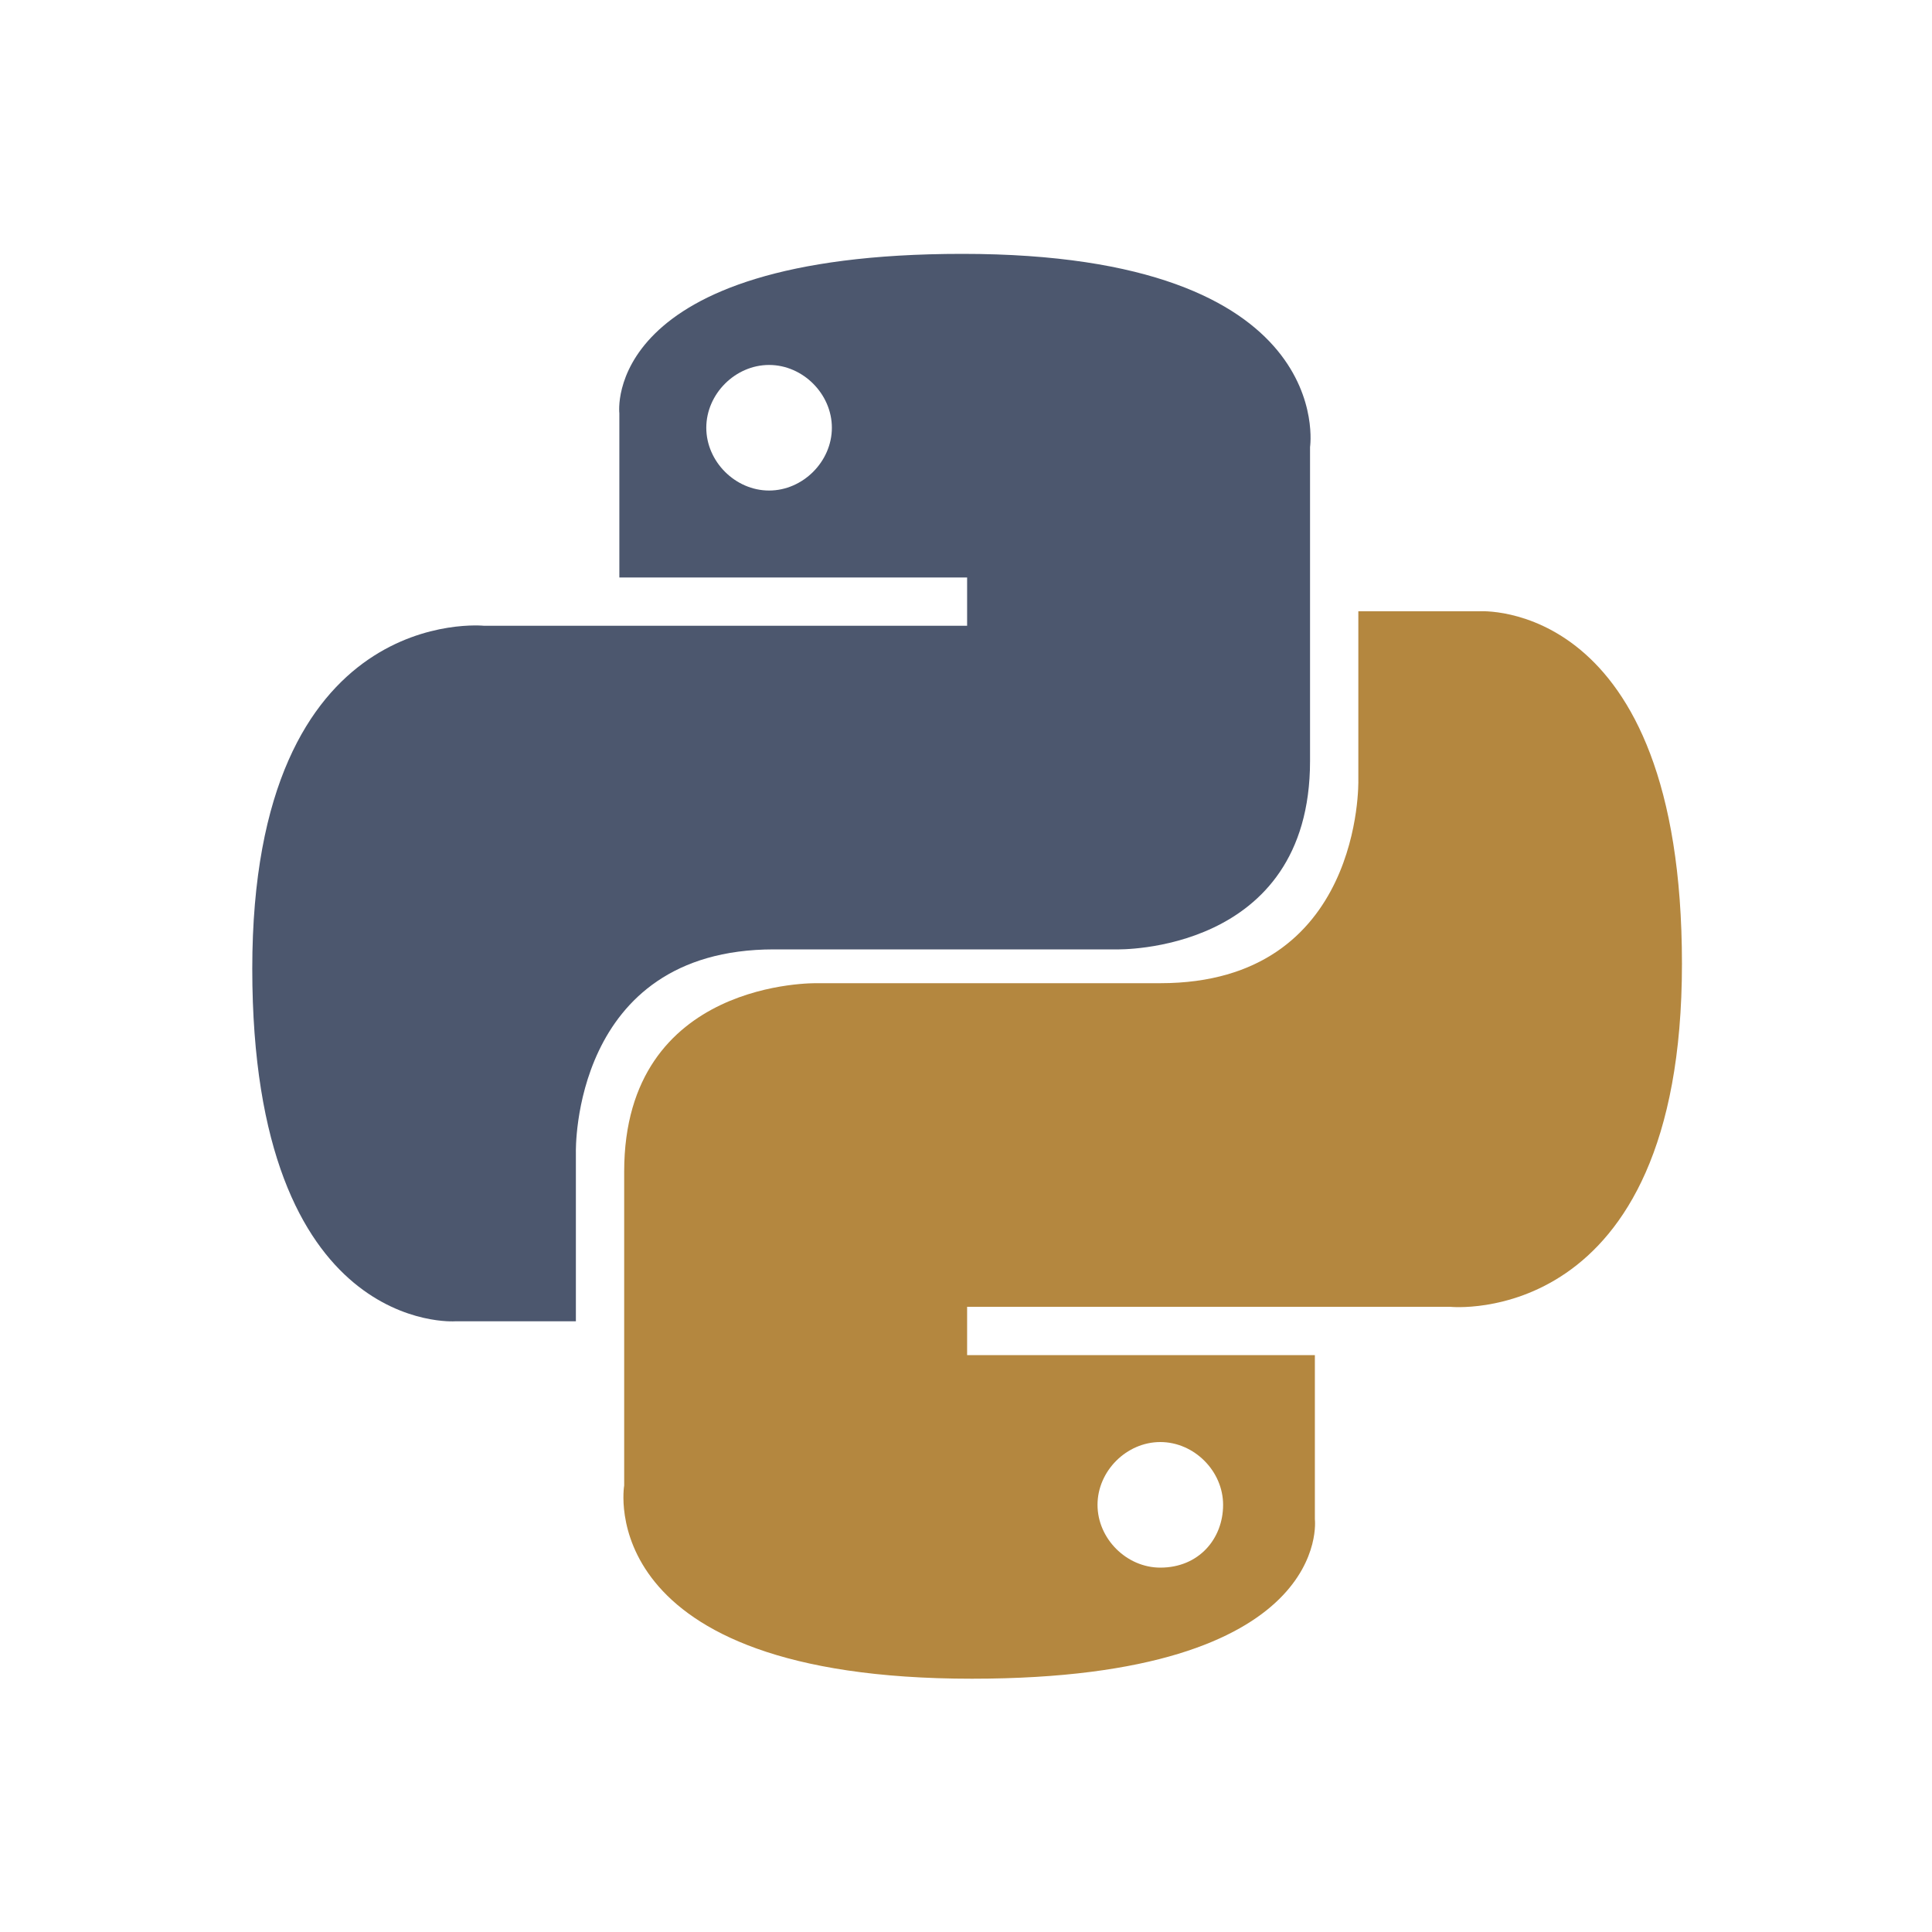 <?xml version="1.0" encoding="utf-8"?>
<!-- Generator: Adobe Illustrator 21.1.0, SVG Export Plug-In . SVG Version: 6.00 Build 0)  -->
<svg version="1.1" id="Layer_1" xmlns="http://www.w3.org/2000/svg" xmlns:xlink="http://www.w3.org/1999/xlink" x="0px" y="0px"
	 viewBox="0 0 40 40" style="enable-background:new 0 0 40 40;" xml:space="preserve">
<style type="text/css">
	.st0{fill:#4C576E;}
	.st1{fill:#B4873F;}
</style>
<g id="g1894" transform="translate(428.423,184.256)">
	<path id="path8615" class="st0" d="M-408.5-179c-7.5,0-7.1,3.3-7.1,3.3l0,3.4h7.2v1h-10c0,0-4.8-0.5-4.8,7.1s4.2,7.3,4.2,7.3h2.5
		v-3.5c0,0-0.1-4.2,4.1-4.2s7.1,0,7.1,0s4,0.1,4-3.9s0-6.5,0-6.5S-400.7-179-408.5-179z M-412.5-176.7c0.7,0,1.3,0.6,1.3,1.3
		s-0.6,1.3-1.3,1.3c-0.7,0-1.3-0.6-1.3-1.3S-413.2-176.7-412.5-176.7z"/>
	<path id="path8620" class="st1" d="M-408.3-149.5c7.5,0,7.1-3.3,7.1-3.3l0-3.4h-7.2v-1h10c0,0,4.8,0.5,4.8-7.1
		c0-7.6-4.2-7.3-4.2-7.3h-2.5v3.5c0,0,0.1,4.2-4.1,4.2c-4.3,0-7.1,0-7.1,0s-4-0.1-4,3.9s0,6.5,0,6.5S-416.2-149.5-408.3-149.5z
		 M-404.4-151.8c-0.7,0-1.3-0.6-1.3-1.3s0.6-1.3,1.3-1.3c0.7,0,1.3,0.6,1.3,1.3S-403.6-151.8-404.4-151.8z"/>
</g>
</svg>
